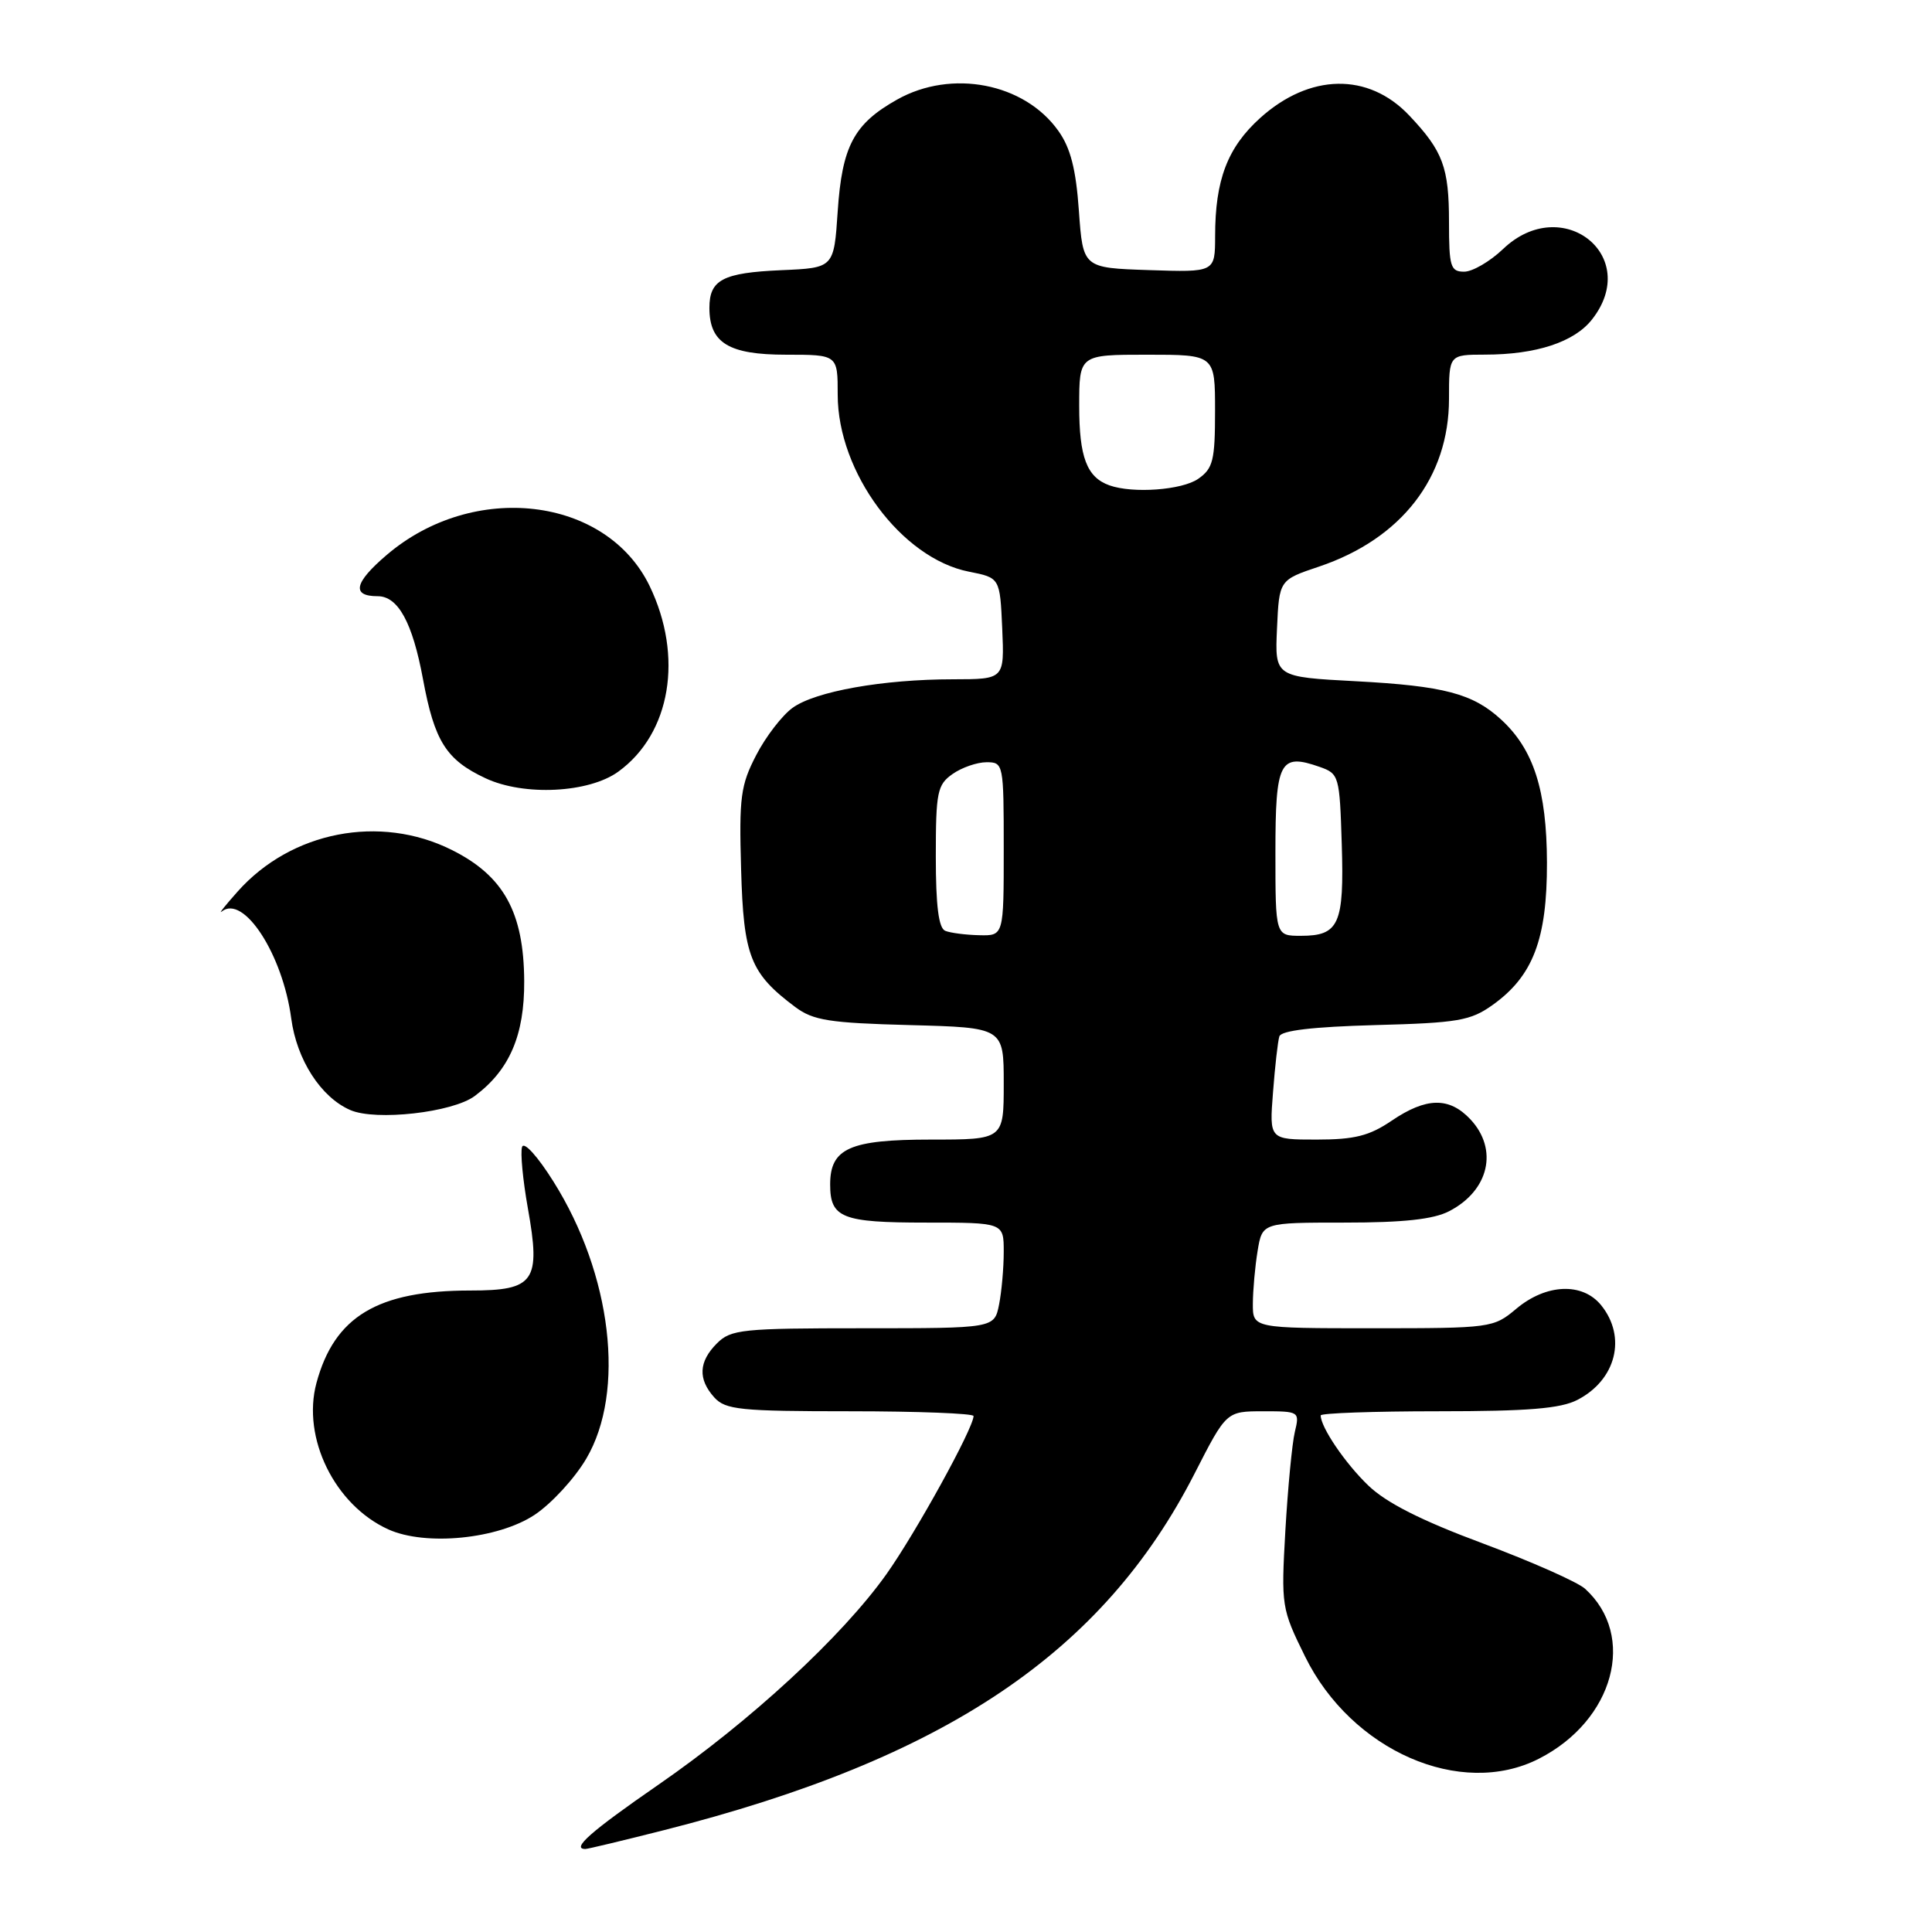 <?xml version="1.0" encoding="UTF-8" standalone="no"?>
<!DOCTYPE svg PUBLIC "-//W3C//DTD SVG 1.1//EN" "http://www.w3.org/Graphics/SVG/1.1/DTD/svg11.dtd" >
<svg xmlns="http://www.w3.org/2000/svg" xmlns:xlink="http://www.w3.org/1999/xlink" version="1.1" viewBox="0 0 256 256">
 <g >
 <path fill="currentColor"
d=" M 87.96 242.51 C 125.25 233.06 146.15 219.02 158.29 195.25 C 162.50 187.01 162.50 187.01 167.37 187.00 C 172.17 187.00 172.22 187.04 171.57 189.75 C 171.21 191.26 170.65 197.12 170.32 202.76 C 169.75 212.82 169.80 213.15 172.93 219.50 C 179.08 231.99 193.56 238.32 203.91 233.04 C 213.87 227.97 216.90 216.75 210.02 210.51 C 209.02 209.62 202.93 206.92 196.48 204.51 C 188.33 201.48 183.68 199.13 181.29 196.82 C 178.24 193.89 175.00 189.12 175.00 187.55 C 175.00 187.25 182.00 187.00 190.55 187.00 C 202.46 187.00 206.78 186.65 209.02 185.49 C 214.15 182.84 215.57 177.16 212.16 172.95 C 209.68 169.89 204.86 170.10 200.90 173.43 C 197.90 175.95 197.56 176.00 181.92 176.00 C 166.00 176.00 166.00 176.00 166.01 172.75 C 166.02 170.96 166.30 167.81 166.64 165.75 C 167.26 162.00 167.26 162.00 178.18 162.00 C 185.96 162.00 189.94 161.57 192.02 160.49 C 197.31 157.76 198.57 152.30 194.83 148.31 C 192.02 145.33 188.99 145.39 184.40 148.50 C 181.44 150.51 179.49 151.00 174.46 151.00 C 168.19 151.00 168.19 151.00 168.68 144.75 C 168.94 141.31 169.32 137.97 169.52 137.33 C 169.76 136.55 173.93 136.06 182.19 135.83 C 193.19 135.54 194.85 135.25 197.77 133.17 C 203.14 129.34 205.00 124.45 204.98 114.29 C 204.95 104.70 203.22 99.29 198.88 95.32 C 195.15 91.90 191.32 90.89 179.71 90.27 C 168.92 89.70 168.92 89.70 169.21 83.28 C 169.50 76.85 169.50 76.85 174.80 75.07 C 185.72 71.38 192.00 63.26 192.00 52.84 C 192.00 47.00 192.00 47.00 196.75 46.99 C 203.55 46.99 208.60 45.33 210.95 42.33 C 217.57 33.91 206.97 25.53 199.16 33.00 C 197.43 34.65 195.11 36.00 194.01 36.00 C 192.20 36.00 192.00 35.34 192.00 29.43 C 192.00 22.17 191.20 20.02 186.73 15.30 C 181.31 9.57 173.53 9.72 166.96 15.65 C 162.65 19.55 161.01 23.84 161.01 31.29 C 161.00 36.08 161.00 36.08 152.25 35.79 C 143.50 35.50 143.50 35.50 142.96 27.95 C 142.57 22.40 141.85 19.59 140.23 17.33 C 135.73 11.00 126.09 9.14 118.88 13.19 C 113.14 16.41 111.58 19.36 111.00 28.00 C 110.50 35.50 110.50 35.50 103.54 35.80 C 95.78 36.14 94.00 37.07 94.00 40.79 C 94.00 45.44 96.55 47.00 104.15 47.00 C 111.00 47.00 111.00 47.00 111.00 52.30 C 111.00 62.59 119.46 73.99 128.39 75.75 C 132.50 76.56 132.50 76.56 132.80 83.28 C 133.09 90.00 133.09 90.00 126.30 90.01 C 116.99 90.01 108.01 91.61 105.01 93.80 C 103.63 94.80 101.46 97.62 100.20 100.06 C 98.14 104.03 97.92 105.64 98.20 115.18 C 98.52 126.72 99.41 128.97 105.38 133.44 C 107.75 135.21 109.89 135.55 120.57 135.83 C 133.00 136.16 133.00 136.16 133.00 143.58 C 133.00 151.00 133.00 151.00 123.33 151.00 C 112.59 151.00 110.00 152.16 110.00 156.95 C 110.00 161.38 111.56 162.00 122.70 162.00 C 133.00 162.00 133.00 162.00 133.00 165.87 C 133.00 168.01 132.72 171.16 132.38 172.87 C 131.75 176.00 131.75 176.00 114.38 176.00 C 98.33 176.00 96.85 176.15 95.00 178.00 C 92.57 180.43 92.46 182.74 94.65 185.17 C 96.13 186.80 98.09 187.00 112.65 187.00 C 121.64 187.00 129.00 187.29 129.00 187.63 C 129.00 189.22 121.35 203.10 117.46 208.58 C 111.60 216.83 99.44 228.06 87.22 236.50 C 78.28 242.68 75.64 245.00 77.57 245.00 C 77.88 245.00 82.56 243.88 87.96 242.51 Z  M 70.83 200.73 C 73.06 199.25 76.15 195.90 77.69 193.27 C 82.91 184.40 81.07 168.87 73.34 156.57 C 71.25 153.23 69.43 151.22 69.18 151.97 C 68.93 152.70 69.28 156.35 69.94 160.07 C 71.68 169.80 70.84 171.00 62.33 171.00 C 50.03 171.00 44.31 174.44 41.93 183.26 C 39.98 190.52 44.35 199.43 51.45 202.65 C 56.40 204.89 65.97 203.94 70.83 200.73 Z  M 62.90 145.23 C 67.52 141.79 69.50 137.17 69.46 130.00 C 69.41 120.88 66.74 116.04 59.84 112.61 C 50.33 107.87 38.59 110.16 31.50 118.12 C 29.85 119.97 28.90 121.17 29.38 120.78 C 32.27 118.46 37.46 126.45 38.59 134.95 C 39.32 140.43 42.52 145.40 46.42 147.09 C 49.80 148.56 59.98 147.41 62.90 145.23 Z  M 81.94 102.24 C 88.88 97.20 90.59 86.99 86.07 77.63 C 80.32 65.78 62.71 63.71 51.22 73.55 C 46.93 77.21 46.55 79.00 50.04 79.00 C 52.75 79.00 54.66 82.48 56.05 90.00 C 57.57 98.22 59.12 100.68 64.33 103.12 C 69.42 105.51 78.04 105.08 81.94 102.24 Z  M 125.25 123.34 C 124.37 122.98 124.00 120.03 124.00 113.47 C 124.00 104.93 124.20 103.98 126.22 102.56 C 127.44 101.70 129.47 101.00 130.72 101.00 C 132.96 101.00 133.00 101.20 133.00 112.50 C 133.00 124.00 133.00 124.00 129.75 123.92 C 127.96 123.88 125.94 123.62 125.25 123.34 Z  M 169.00 112.97 C 169.00 100.87 169.57 99.76 174.87 101.62 C 177.43 102.52 177.51 102.81 177.79 111.87 C 178.12 122.46 177.43 124.00 172.38 124.00 C 169.00 124.00 169.00 124.00 169.00 112.97 Z  M 147.00 64.31 C 144.01 63.24 143.00 60.58 143.00 53.81 C 143.00 47.00 143.00 47.00 152.00 47.00 C 161.00 47.00 161.00 47.00 161.00 54.44 C 161.00 61.00 160.74 62.07 158.78 63.44 C 156.64 64.94 150.11 65.42 147.00 64.31 Z "/>
</g>
</svg>